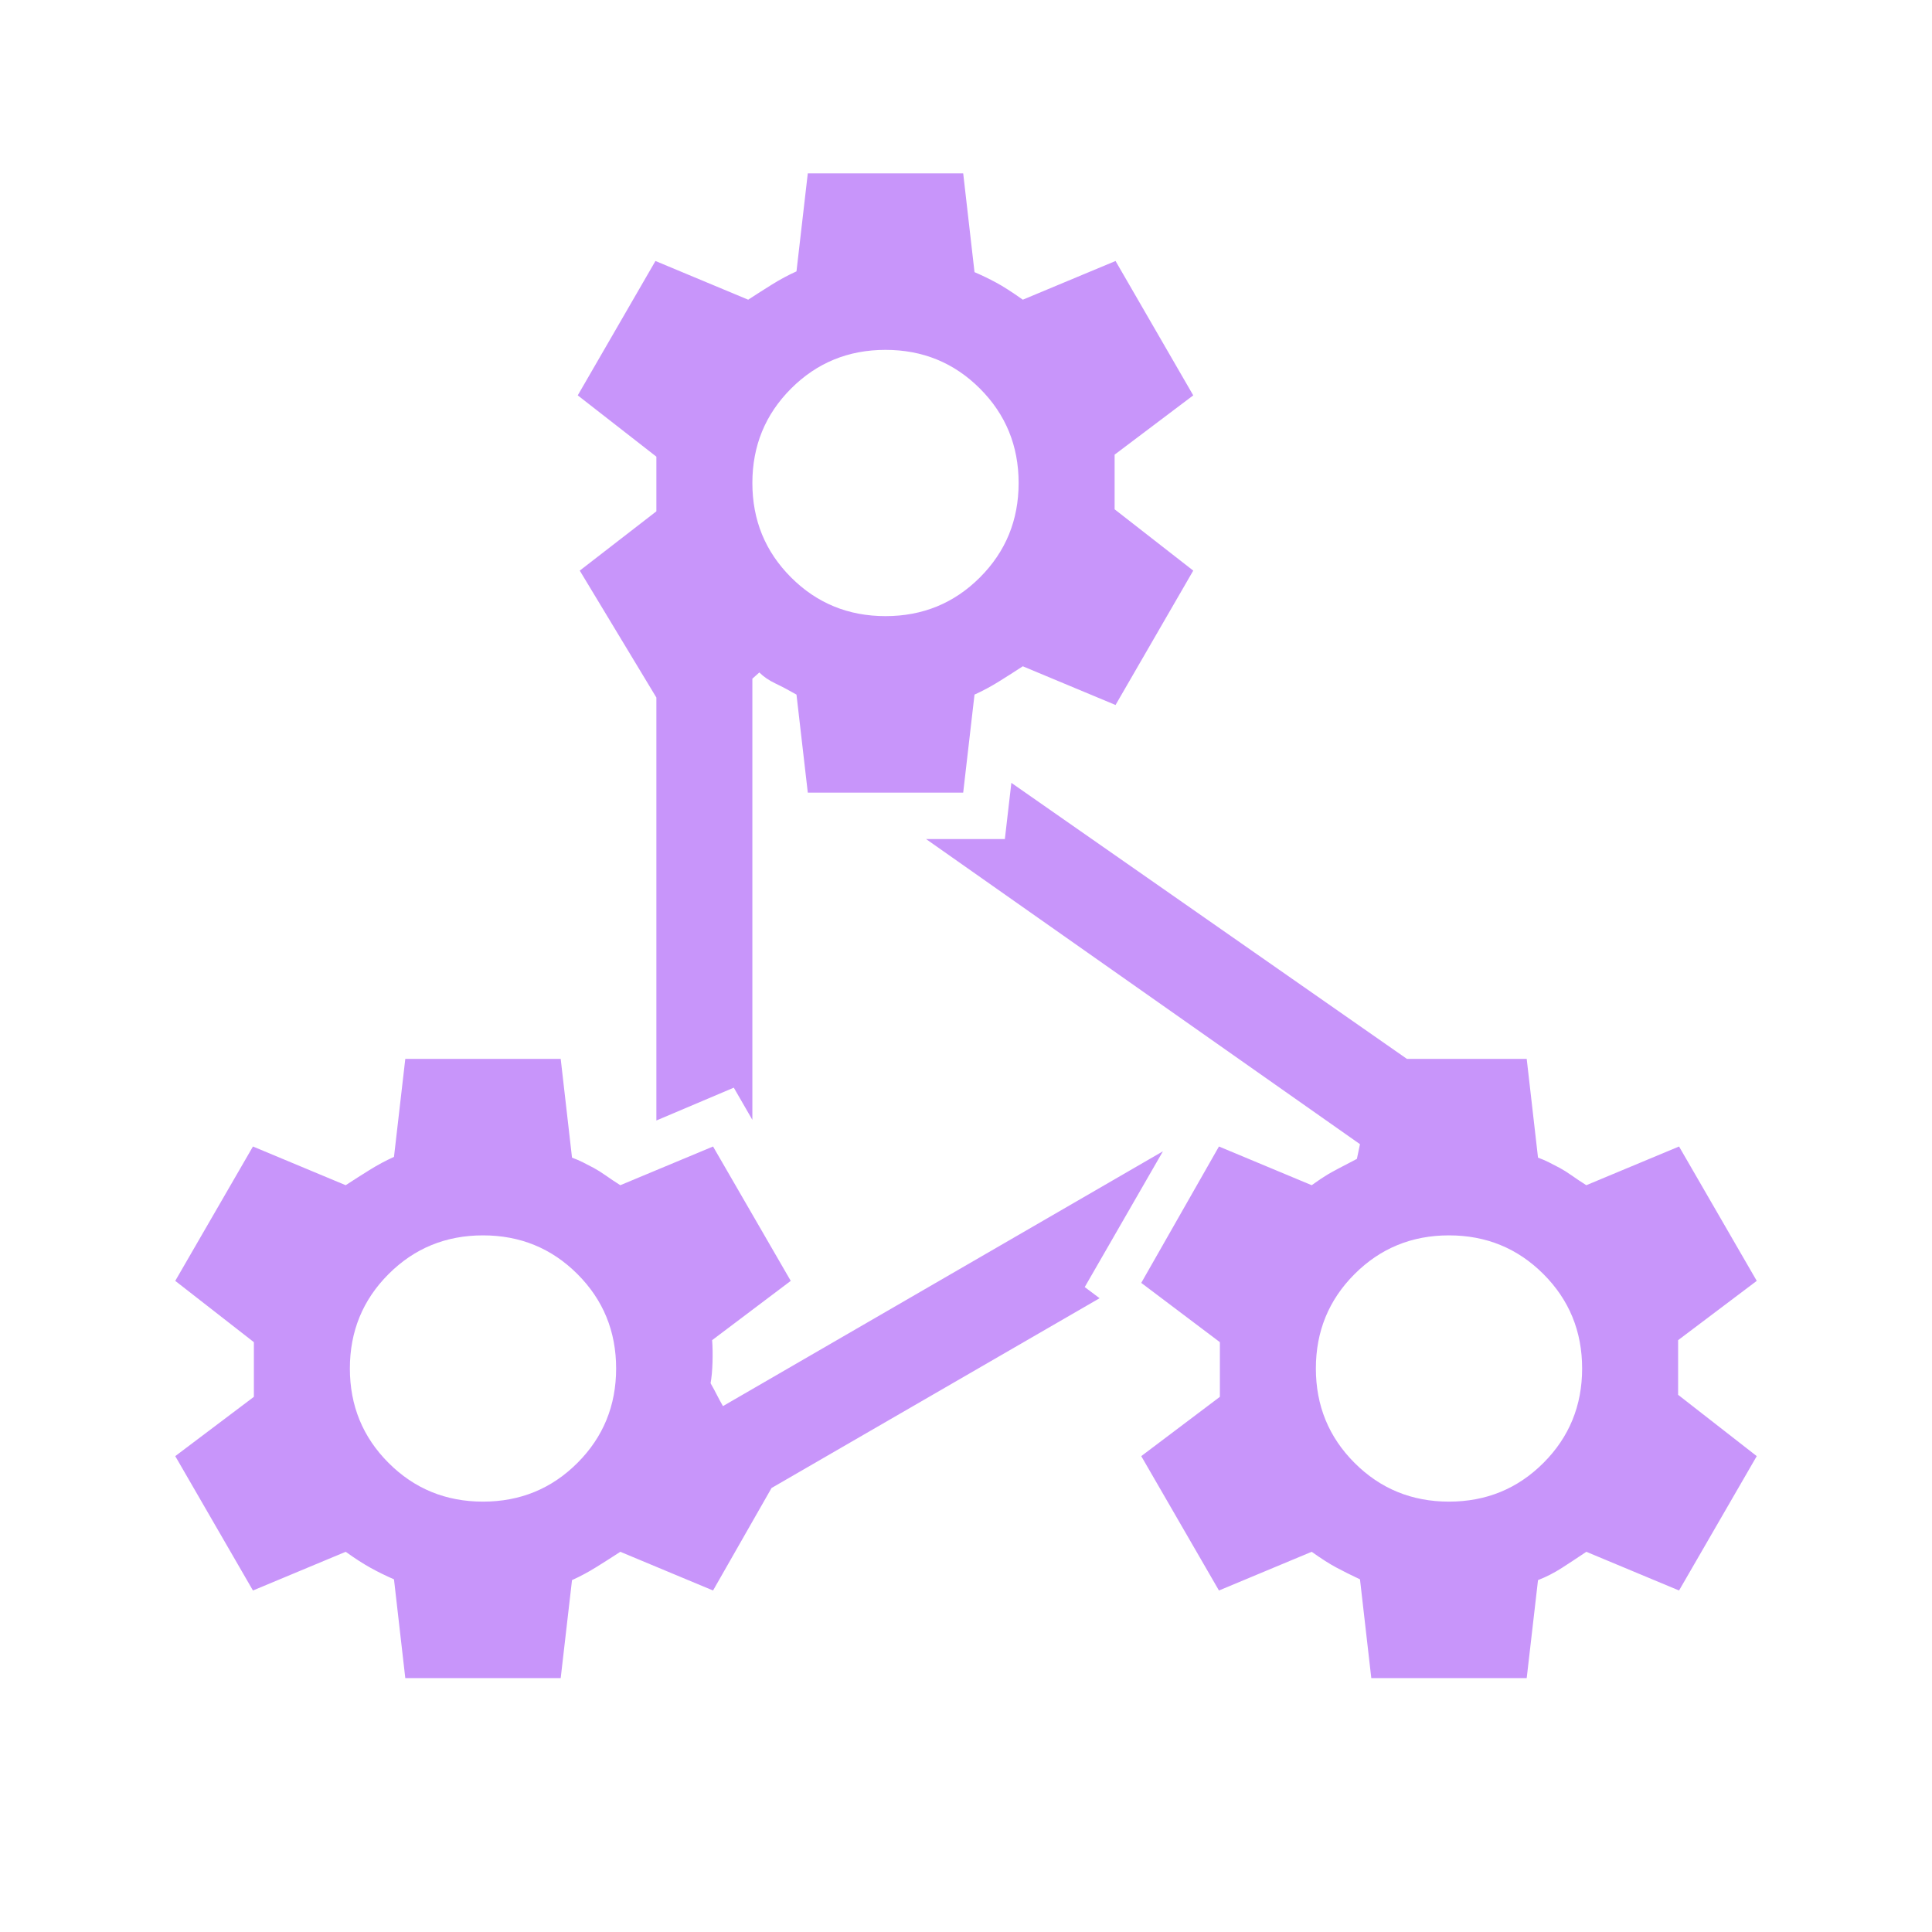 <svg xmlns="http://www.w3.org/2000/svg" height="24px" viewBox="0 -960 960 960" width="24px" fill="#c895fa"><path d="m201.39-126.15-5.62-49.08q-6.31-2.77-11.65-5.73-5.35-2.96-12.35-7.96l-46.08 19.23-38.61-66.77 39.07-29.46v-27.16l-39.07-30.46 38.61-66.77 46.08 19.23q5.77-3.77 11.81-7.53 6.04-3.77 12.19-6.54l5.62-48.7h77.22l5.62 49.08q2.77 1 5.54 2.39 2.77 1.38 5.35 2.77 2.57 1.38 5.96 3.76 3.38 2.39 7.15 4.77l46.08-19.23 38.61 66.77-39.07 29.46q.38 4.93.19 11.08t-.96 10.31q1.92 3.38 3.07 5.69 1.16 2.31 3.08 5.69l218.62-126.61L539-320.46l7.38 5.54-163 94.3-29.07 50.93-46.08-19.23q-5.77 3.77-11.81 7.53-6.04 3.77-12.19 6.54l-5.62 48.7h-77.22Zm38.61-220q-27.69 0-46.92 19.23T173.85-280q0 27.69 19.23 46.92T240-213.85q27.69 0 46.92-19.23T306.15-280q0-27.69-19.23-46.92T240-346.15Zm161.39-220-5.62-48.7q-5.46-3.15-10.39-5.5-4.92-2.34-8.07-5.5l-3.46 3.08v219.23l-9.23-16-38.47 16.31v-210.16l-38.07-63.07 38.07-29.46v-27.16l-39.07-30.46 38.61-66.77 46.08 19.23q5.77-3.77 11.81-7.53 6.04-3.77 12.19-6.54l5.62-48.7h77.22l5.62 49.08q5.54 2.39 10.69 5.16 5.16 2.76 13.31 8.53l46.08-19.23 38.61 66.77-39.07 29.46v27.16l39.07 30.46-38.61 66.77-46.08-19.23q-5.77 3.77-11.81 7.53-6.04 3.77-12.19 6.54l-5.62 48.7h-77.22Zm38.61-220q-27.69 0-46.92 19.23T373.85-720q0 27.69 19.23 46.92T440-653.85q27.69 0 46.92-19.23T506.15-720q0-27.69-19.23-46.92T440-786.15Zm241.39 660-5.62-49.08q-6.69-3.16-11.85-5.92-5.15-2.77-12.15-7.77l-46.08 19.23-38.61-66.77 39.07-29.46v-27.16l-39.07-29.46 38.61-67.77 46.08 19.23q4.92-3.53 8.04-5.38 3.11-1.85 14.42-7.69l1.54-7.31-215.62-151.62h39.16l3.23-27.92 196.54 137.15h59.53l5.62 49.08q2.77 1 5.54 2.39 2.77 1.38 5.35 2.77 2.57 1.38 5.96 3.76 3.38 2.39 7.15 4.77l46.08-19.23 38.61 66.77-39.07 29.46v27.16l39.07 30.46-38.61 66.77-46.08-19.23q-6.15 4.15-12 7.92-5.85 3.77-12 6.15l-5.62 48.7h-77.22Zm38.61-220q-27.69 0-46.92 19.23T653.85-280q0 27.69 19.23 46.92T720-213.85q27.69 0 46.92-19.23T786.15-280q0-27.69-19.23-46.92T720-346.15Z"/></svg>